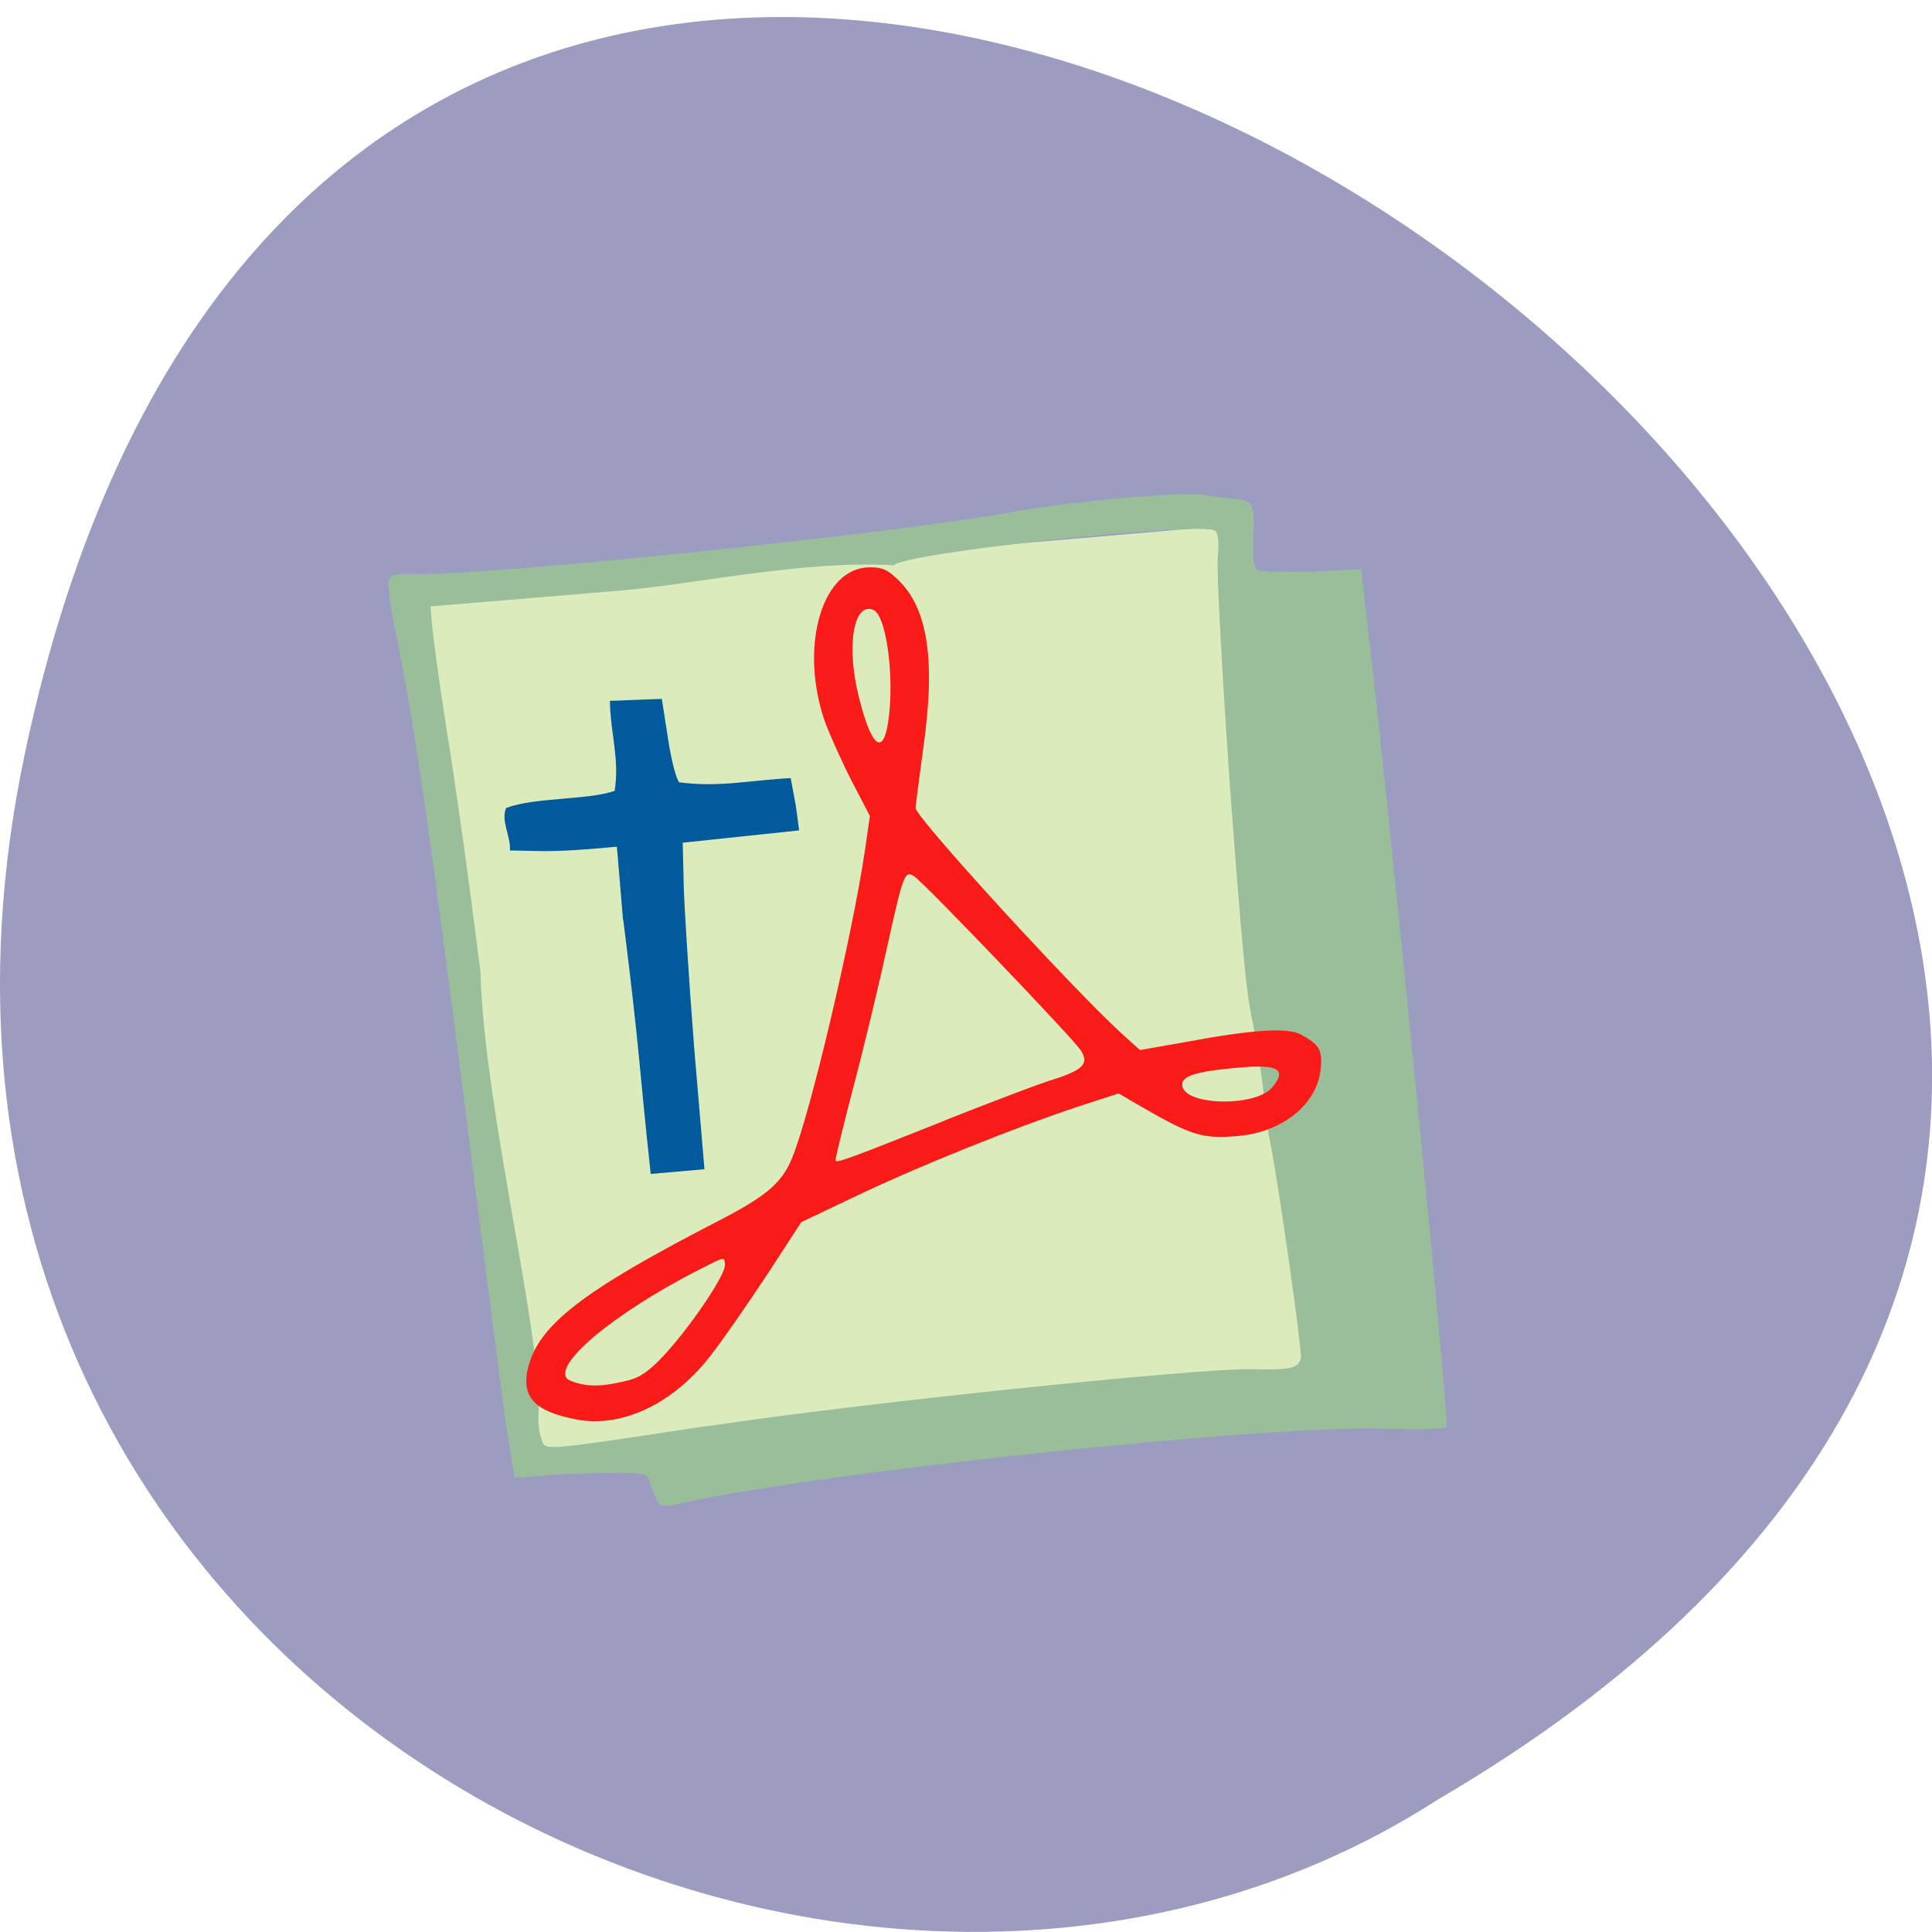 <svg xmlns="http://www.w3.org/2000/svg" viewBox="0 0 16 16"><path d="m 0.203 6.254 c 3.125 -14.859 24.617 1.094 11.707 8.648 c -5.02 3.238 -13.313 -1 -11.707 -8.648" fill="#9c9cc1"/><path d="m 3.941 8.531 l -0.434 -3.637 l 3.418 -0.262 l 3.297 -0.285 c 0.207 2.406 0.41 4.813 0.617 7.219 c -2.195 0.191 -4.395 0.383 -6.59 0.574" fill="#dcebbc"/><path d="m 5.16 7.621 l -0.051 -0.609 c -0.23 0.02 -0.465 0.043 -0.695 0.035 l -0.191 -0.004 c 0.008 -0.121 -0.078 -0.246 -0.031 -0.352 c 0.242 -0.09 0.668 -0.063 0.898 -0.141 c 0.043 -0.262 -0.035 -0.473 -0.039 -0.746 c 0.145 -0.004 0.285 -0.012 0.43 -0.016 l 0.051 0.328 c 0.027 0.18 0.07 0.344 0.094 0.363 c 0.332 0.043 0.566 -0.016 0.922 -0.035 l 0.043 0.23 l 0.027 0.203 l -0.484 0.051 l -0.48 0.051 l 0.008 0.34 c 0.004 0.184 0.043 0.793 0.086 1.348 l 0.086 1.016 c -0.148 0.012 -0.297 0.027 -0.445 0.039 c -0.102 -0.941 -0.086 -0.977 -0.227 -2.102" fill="#005a9c"/><path d="m 5.434 12.41 c -0.02 -0.043 -0.047 -0.109 -0.055 -0.145 c -0.02 -0.063 -0.059 -0.07 -0.32 -0.066 c -0.164 0 -0.41 0.008 -0.547 0.02 l -0.25 0.02 l -0.051 -0.309 c -0.027 -0.168 -0.121 -0.883 -0.211 -1.59 c -0.426 -3.367 -0.559 -4.316 -0.715 -5.062 c -0.047 -0.227 -0.078 -0.438 -0.066 -0.469 c 0.012 -0.051 0.051 -0.059 0.211 -0.055 c 0.563 0.02 3.996 -0.336 4.965 -0.516 c 0.473 -0.086 1.402 -0.168 1.57 -0.141 c 0.07 0.016 0.188 0.027 0.258 0.035 c 0.156 0.008 0.172 0.043 0.156 0.34 c -0.004 0.137 0.004 0.223 0.031 0.246 c 0.023 0.016 0.227 0.023 0.449 0.016 l 0.414 -0.02 l 0.09 0.793 c 0.191 1.672 0.641 6.277 0.617 6.309 c -0.016 0.02 -0.242 0.023 -0.504 0.016 c -0.977 -0.035 -4.687 0.359 -5.875 0.625 c -0.113 0.027 -0.137 0.02 -0.168 -0.047 m 0.422 -0.598 c 1.227 -0.188 4.078 -0.484 4.52 -0.473 c 0.316 0.008 0.379 -0.008 0.398 -0.094 c 0.012 -0.063 -0.203 -1.574 -0.266 -1.844 c -0.184 -1.621 -0.121 -0.211 -0.32 -2.871 c -0.066 -0.949 -0.113 -1.809 -0.102 -1.914 c 0.012 -0.121 0.004 -0.199 -0.02 -0.219 c -0.102 -0.086 -2.605 0.184 -2.66 0.285 c -0.719 -0.047 -1.66 0.156 -2.242 0.207 l -1.598 0.133 l 0.016 0.18 c 0.008 0.102 0.063 0.488 0.121 0.863 c 0.063 0.375 0.188 1.27 0.277 1.984 c 0.031 1.145 0.516 3.02 0.48 3.672 c -0.004 0.059 0.008 0.145 0.023 0.191 c 0.039 0.105 -0.055 0.113 1.371 -0.102" fill="#99be99"/><path d="m 4.77 11.754 c -0.348 -0.066 -0.457 -0.188 -0.395 -0.434 c 0.09 -0.348 0.449 -0.629 1.563 -1.203 c 0.41 -0.211 0.539 -0.32 0.625 -0.535 c 0.148 -0.363 0.492 -1.82 0.598 -2.527 l 0.043 -0.297 l -0.152 -0.293 c -0.082 -0.16 -0.18 -0.379 -0.219 -0.484 c -0.211 -0.602 -0.039 -1.246 0.336 -1.281 c 0.105 -0.008 0.168 0.008 0.234 0.07 c 0.277 0.234 0.352 0.668 0.242 1.434 c -0.035 0.254 -0.063 0.477 -0.063 0.488 c 0.008 0.082 1.266 1.461 1.707 1.867 l 0.152 0.137 l 0.375 -0.066 c 0.559 -0.105 0.848 -0.121 0.957 -0.063 c 0.156 0.086 0.18 0.129 0.164 0.285 c -0.027 0.289 -0.309 0.52 -0.676 0.555 c -0.309 0.027 -0.391 0 -0.844 -0.262 l -0.152 -0.09 l -0.336 0.109 c -0.531 0.176 -1.316 0.492 -1.824 0.734 l -0.469 0.223 l -0.285 0.438 c -0.16 0.242 -0.371 0.547 -0.473 0.676 c -0.305 0.391 -0.73 0.594 -1.109 0.52 m 0.449 -0.328 c 0.098 -0.027 0.18 -0.09 0.309 -0.234 c 0.223 -0.25 0.484 -0.645 0.477 -0.719 c -0.008 -0.07 0.012 -0.074 -0.242 0.055 c -0.695 0.359 -1.195 0.781 -1.059 0.895 c 0.176 0.086 0.352 0.043 0.516 0.004 m 2.602 -2.148 c 0.395 -0.156 0.805 -0.313 0.914 -0.344 c 0.238 -0.078 0.285 -0.129 0.215 -0.238 c -0.059 -0.094 -1.289 -1.379 -1.375 -1.437 c -0.082 -0.059 -0.094 -0.027 -0.23 0.59 c -0.063 0.289 -0.184 0.797 -0.273 1.133 c -0.086 0.332 -0.156 0.613 -0.152 0.625 c 0 0.027 0.078 0 0.902 -0.328 m 2.715 -0.277 c 0.121 -0.145 0.051 -0.191 -0.262 -0.164 c -0.367 0.031 -0.492 0.07 -0.484 0.148 c 0.012 0.168 0.605 0.184 0.746 0.016 m -3.191 -2.973 c 0.07 -0.344 0.004 -0.93 -0.113 -0.98 c -0.168 -0.07 -0.227 0.313 -0.117 0.734 c 0.094 0.375 0.184 0.465 0.23 0.246" fill="#fa1a18"/></svg>